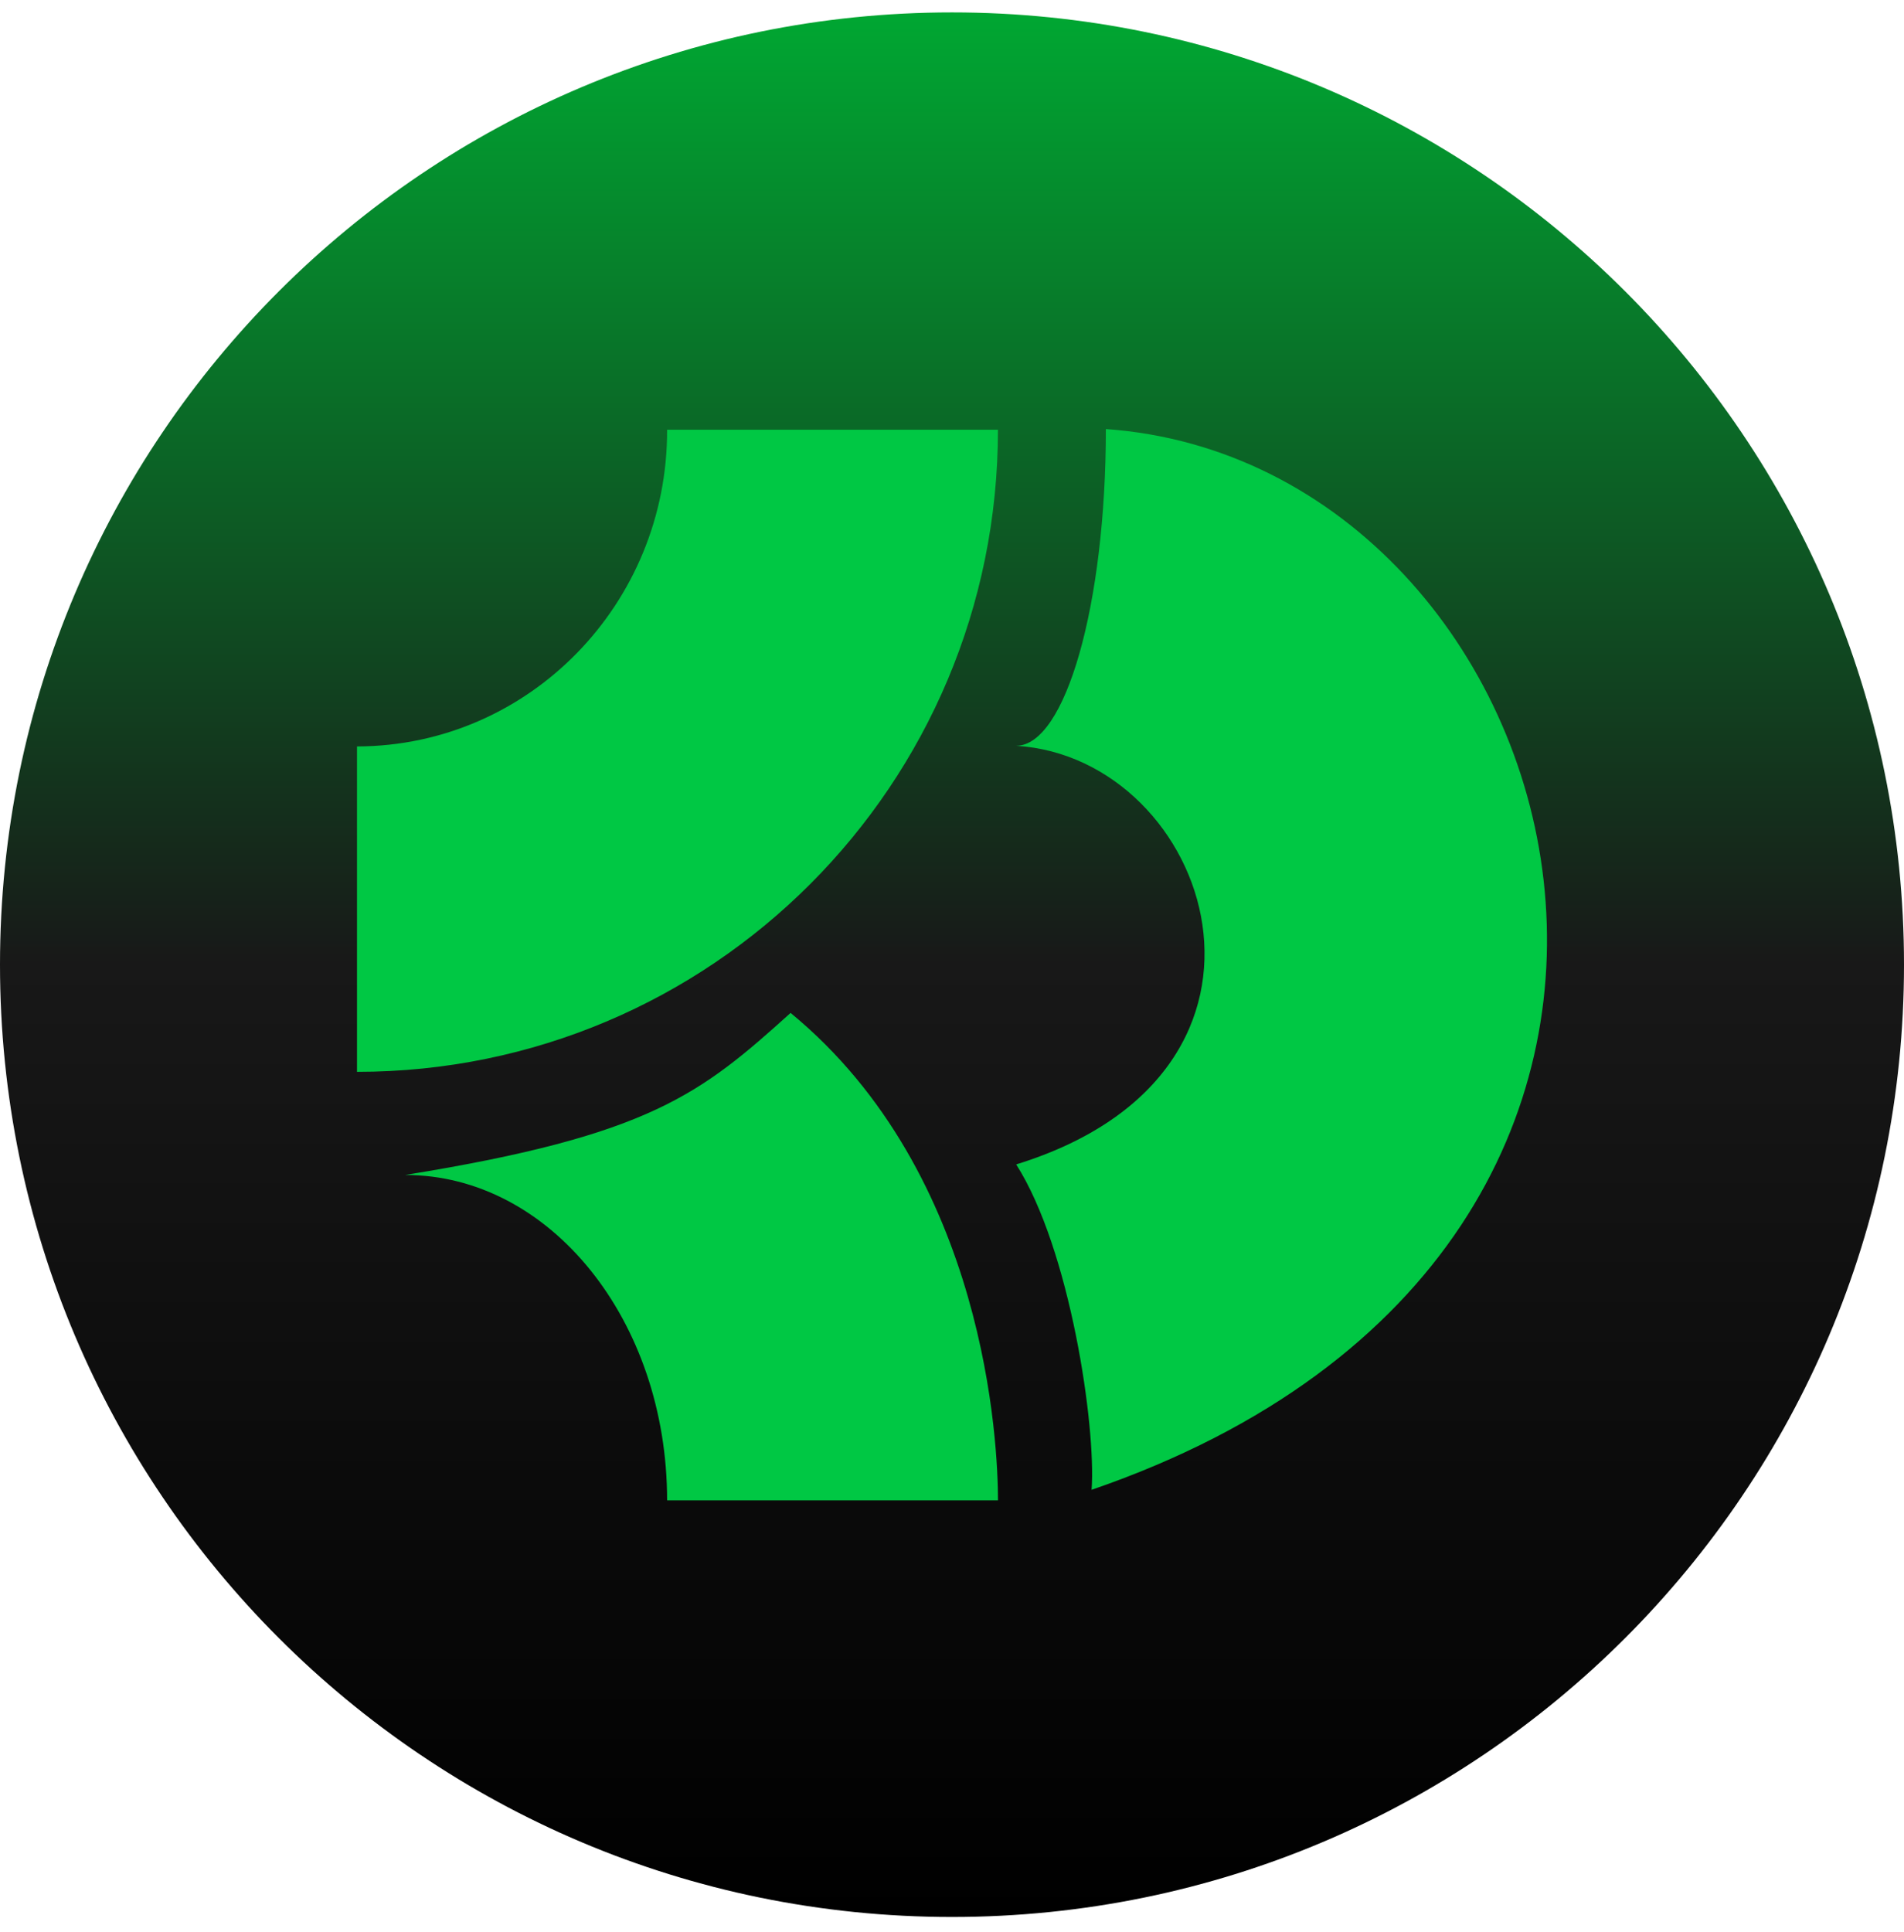 <svg width="70" height="71" viewBox="0 0 70 71" fill="none" xmlns="http://www.w3.org/2000/svg">
<path d="M35 70.456C54.33 70.456 70 54.786 70 35.456C70 16.126 54.33 0.456 35 0.456C15.67 0.456 0 16.126 0 35.456C0 54.786 15.67 70.456 35 70.456Z" fill="url(#paint0_linear_57_4117)"/>
<path d="M37.358 42.797C48.471 39.37 44.505 27.848 37.358 27.41C39.174 27.41 40.657 22.211 40.657 15.769C58.104 17.009 66.301 45.761 40.132 54.756C40.3 52.422 39.344 45.908 37.36 42.797H37.358ZM13.125 39.394V27.434H13.147C19.458 27.41 24.548 22.184 24.526 15.793H36.689C36.691 28.843 26.152 39.394 13.125 39.394ZM29.065 37.228C36.284 43.16 36.691 53.151 36.691 55.144H24.526C24.526 48.533 20.223 43.184 14.895 43.184C23.929 41.728 25.769 40.196 29.065 37.23V37.228Z" fill="#00C844"/>
<defs>
<linearGradient id="paint0_linear_57_4117" x1="35" y1="0.456" x2="35" y2="70.456" gradientUnits="userSpaceOnUse">
<stop stop-color="#00A732"/>
<stop offset="0.5" stop-color="#181818"/>
<stop offset="1"/>
</linearGradient>
</defs>
</svg>
